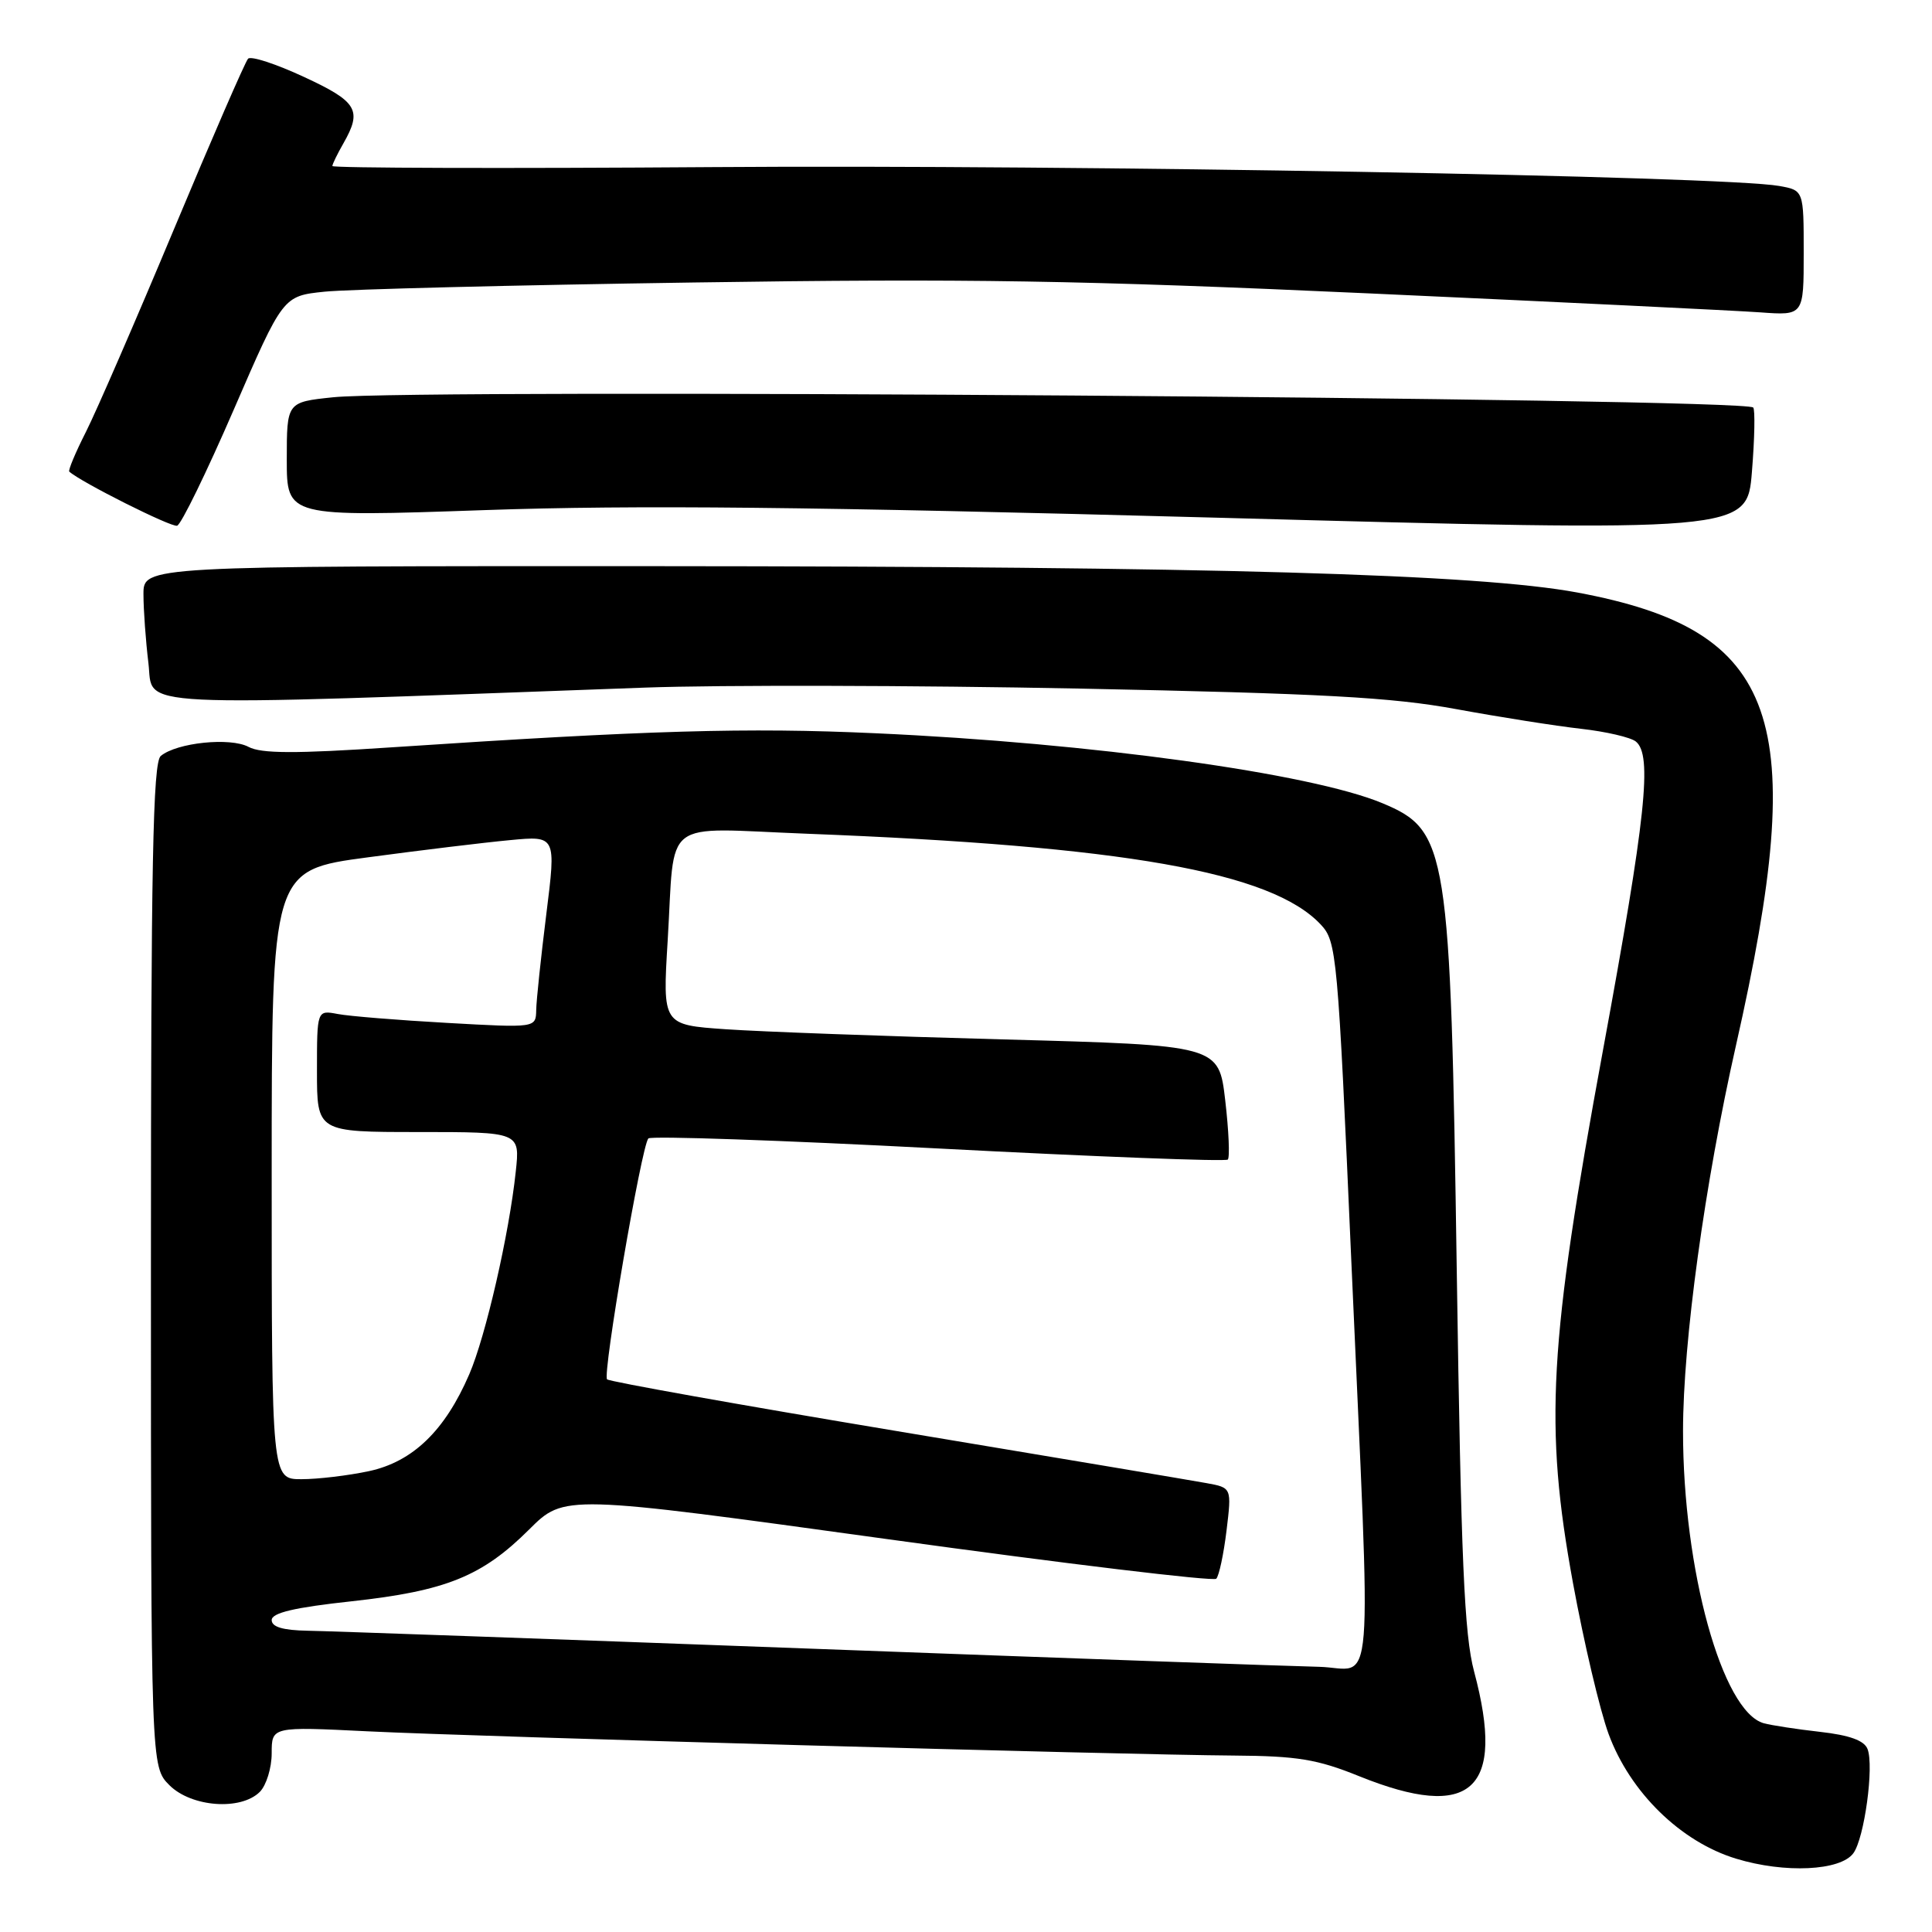 <?xml version="1.0" encoding="UTF-8" standalone="no"?>
<!DOCTYPE svg PUBLIC "-//W3C//DTD SVG 1.1//EN" "http://www.w3.org/Graphics/SVG/1.1/DTD/svg11.dtd" >
<svg xmlns="http://www.w3.org/2000/svg" xmlns:xlink="http://www.w3.org/1999/xlink" version="1.1" viewBox="0 0 256 256">
 <g >
 <path fill="currentColor"
d=" M 245.58 245.56 C 247.04 243.57 248.34 234.04 247.46 231.76 C 247.03 230.63 245.08 229.92 241.17 229.48 C 238.05 229.13 234.70 228.61 233.71 228.34 C 228.20 226.81 223.00 207.97 223.01 189.61 C 223.01 177.76 225.89 156.81 230.03 138.50 C 239.86 95.06 235.81 83.51 209.00 78.51 C 195.84 76.06 160.61 75.05 86.75 75.02 C 19.00 75.00 19.00 75.00 19.01 78.75 C 19.01 80.81 19.31 84.93 19.67 87.90 C 20.38 93.87 15.84 93.65 85.50 91.11 C 95.40 90.75 121.28 90.81 143.00 91.24 C 175.23 91.89 184.43 92.39 193.00 93.97 C 198.78 95.03 206.20 96.20 209.50 96.57 C 212.80 96.94 216.06 97.70 216.75 98.25 C 218.97 100.02 218.11 108.17 212.41 139.12 C 205.21 178.19 204.61 188.91 208.43 209.77 C 209.87 217.62 211.99 226.62 213.15 229.77 C 216.00 237.50 222.71 244.06 230.06 246.29 C 236.50 248.25 243.87 247.90 245.58 245.56 Z  M 34.43 237.43 C 35.29 236.56 36.00 234.26 36.00 232.32 C 36.00 228.78 36.00 228.78 48.75 229.41 C 63.51 230.13 148.71 232.52 163.50 232.62 C 171.90 232.68 174.55 233.11 180.08 235.35 C 194.98 241.36 199.53 237.23 195.33 221.50 C 194.02 216.61 193.60 206.82 193.03 168.50 C 192.20 112.32 191.84 110.05 183.18 106.43 C 173.70 102.47 144.62 98.45 116.00 97.16 C 98.94 96.38 85.95 96.76 51.82 99.03 C 39.11 99.88 34.61 99.86 32.94 98.97 C 30.51 97.67 23.43 98.40 21.30 100.17 C 20.26 101.03 20.00 114.40 20.00 167.67 C 20.00 234.09 20.00 234.09 22.45 236.55 C 25.37 239.46 31.92 239.94 34.43 237.43 Z  M 232.31 54.00 C 231.11 52.74 55.36 51.47 44.15 52.64 C 38.00 53.28 38.00 53.28 38.00 60.89 C 38.00 68.50 38.00 68.50 64.25 67.59 C 84.24 66.90 107.32 67.14 161.00 68.59 C 231.50 70.50 231.50 70.50 232.14 62.50 C 232.50 58.10 232.57 54.27 232.31 54.00 Z  M 30.97 54.29 C 37.50 39.22 37.50 39.22 43.00 38.65 C 46.02 38.33 68.08 37.78 92.00 37.43 C 128.15 36.89 143.27 37.14 181.50 38.88 C 206.80 40.03 230.09 41.16 233.25 41.39 C 239.00 41.81 239.00 41.81 239.00 33.52 C 239.00 25.22 239.00 25.22 235.75 24.64 C 228.38 23.33 142.03 21.80 94.75 22.14 C 66.84 22.34 44.02 22.27 44.04 22.00 C 44.05 21.73 44.71 20.38 45.50 19.00 C 48.02 14.59 47.37 13.48 40.27 10.19 C 36.57 8.47 33.24 7.38 32.87 7.78 C 32.49 8.18 28.08 18.34 23.05 30.37 C 18.02 42.40 12.77 54.49 11.39 57.22 C 10.00 59.96 9.01 62.33 9.18 62.49 C 10.69 63.87 22.72 69.91 23.47 69.66 C 24.01 69.49 27.38 62.57 30.97 54.29 Z  M 107.00 218.44 C 73.17 217.18 43.36 216.12 40.75 216.08 C 37.49 216.02 36.00 215.58 36.00 214.67 C 36.00 213.71 39.00 213.00 46.58 212.18 C 59.11 210.81 63.89 208.87 70.13 202.65 C 74.77 198.03 74.77 198.03 117.63 203.95 C 141.21 207.21 160.80 209.57 161.16 209.19 C 161.53 208.81 162.14 205.94 162.52 202.82 C 163.21 197.13 163.21 197.13 159.86 196.52 C 158.01 196.18 139.51 193.07 118.74 189.61 C 97.98 186.15 80.74 183.07 80.44 182.77 C 79.81 182.14 85.00 151.85 85.91 150.85 C 86.23 150.49 103.53 151.09 124.34 152.18 C 145.15 153.27 162.40 153.93 162.69 153.65 C 162.97 153.36 162.82 149.84 162.35 145.81 C 161.50 138.50 161.50 138.50 133.00 137.73 C 117.32 137.31 100.74 136.70 96.15 136.38 C 87.79 135.80 87.79 135.80 88.47 124.65 C 89.47 108.11 87.39 109.72 106.84 110.47 C 148.94 112.10 168.47 115.54 175.00 122.50 C 177.12 124.76 177.26 126.25 179.06 167.17 C 181.71 227.18 182.21 221.03 174.75 220.86 C 171.31 220.79 140.82 219.70 107.00 218.44 Z  M 36.00 155.65 C 36.00 115.30 36.00 115.30 48.75 113.60 C 55.76 112.66 64.24 111.63 67.59 111.32 C 73.69 110.74 73.69 110.74 72.39 121.12 C 71.68 126.83 71.07 132.56 71.05 133.85 C 71.00 136.20 71.00 136.20 59.25 135.54 C 52.79 135.18 46.26 134.65 44.75 134.36 C 42.00 133.84 42.00 133.84 42.00 141.92 C 42.00 150.00 42.00 150.00 55.45 150.00 C 68.91 150.00 68.91 150.00 68.34 155.25 C 67.46 163.55 64.35 177.08 62.18 182.10 C 58.96 189.57 54.70 193.68 48.91 194.93 C 46.16 195.52 42.12 196.00 39.95 196.00 C 36.00 196.00 36.00 196.00 36.00 155.65 Z "/>
</g>
</svg>